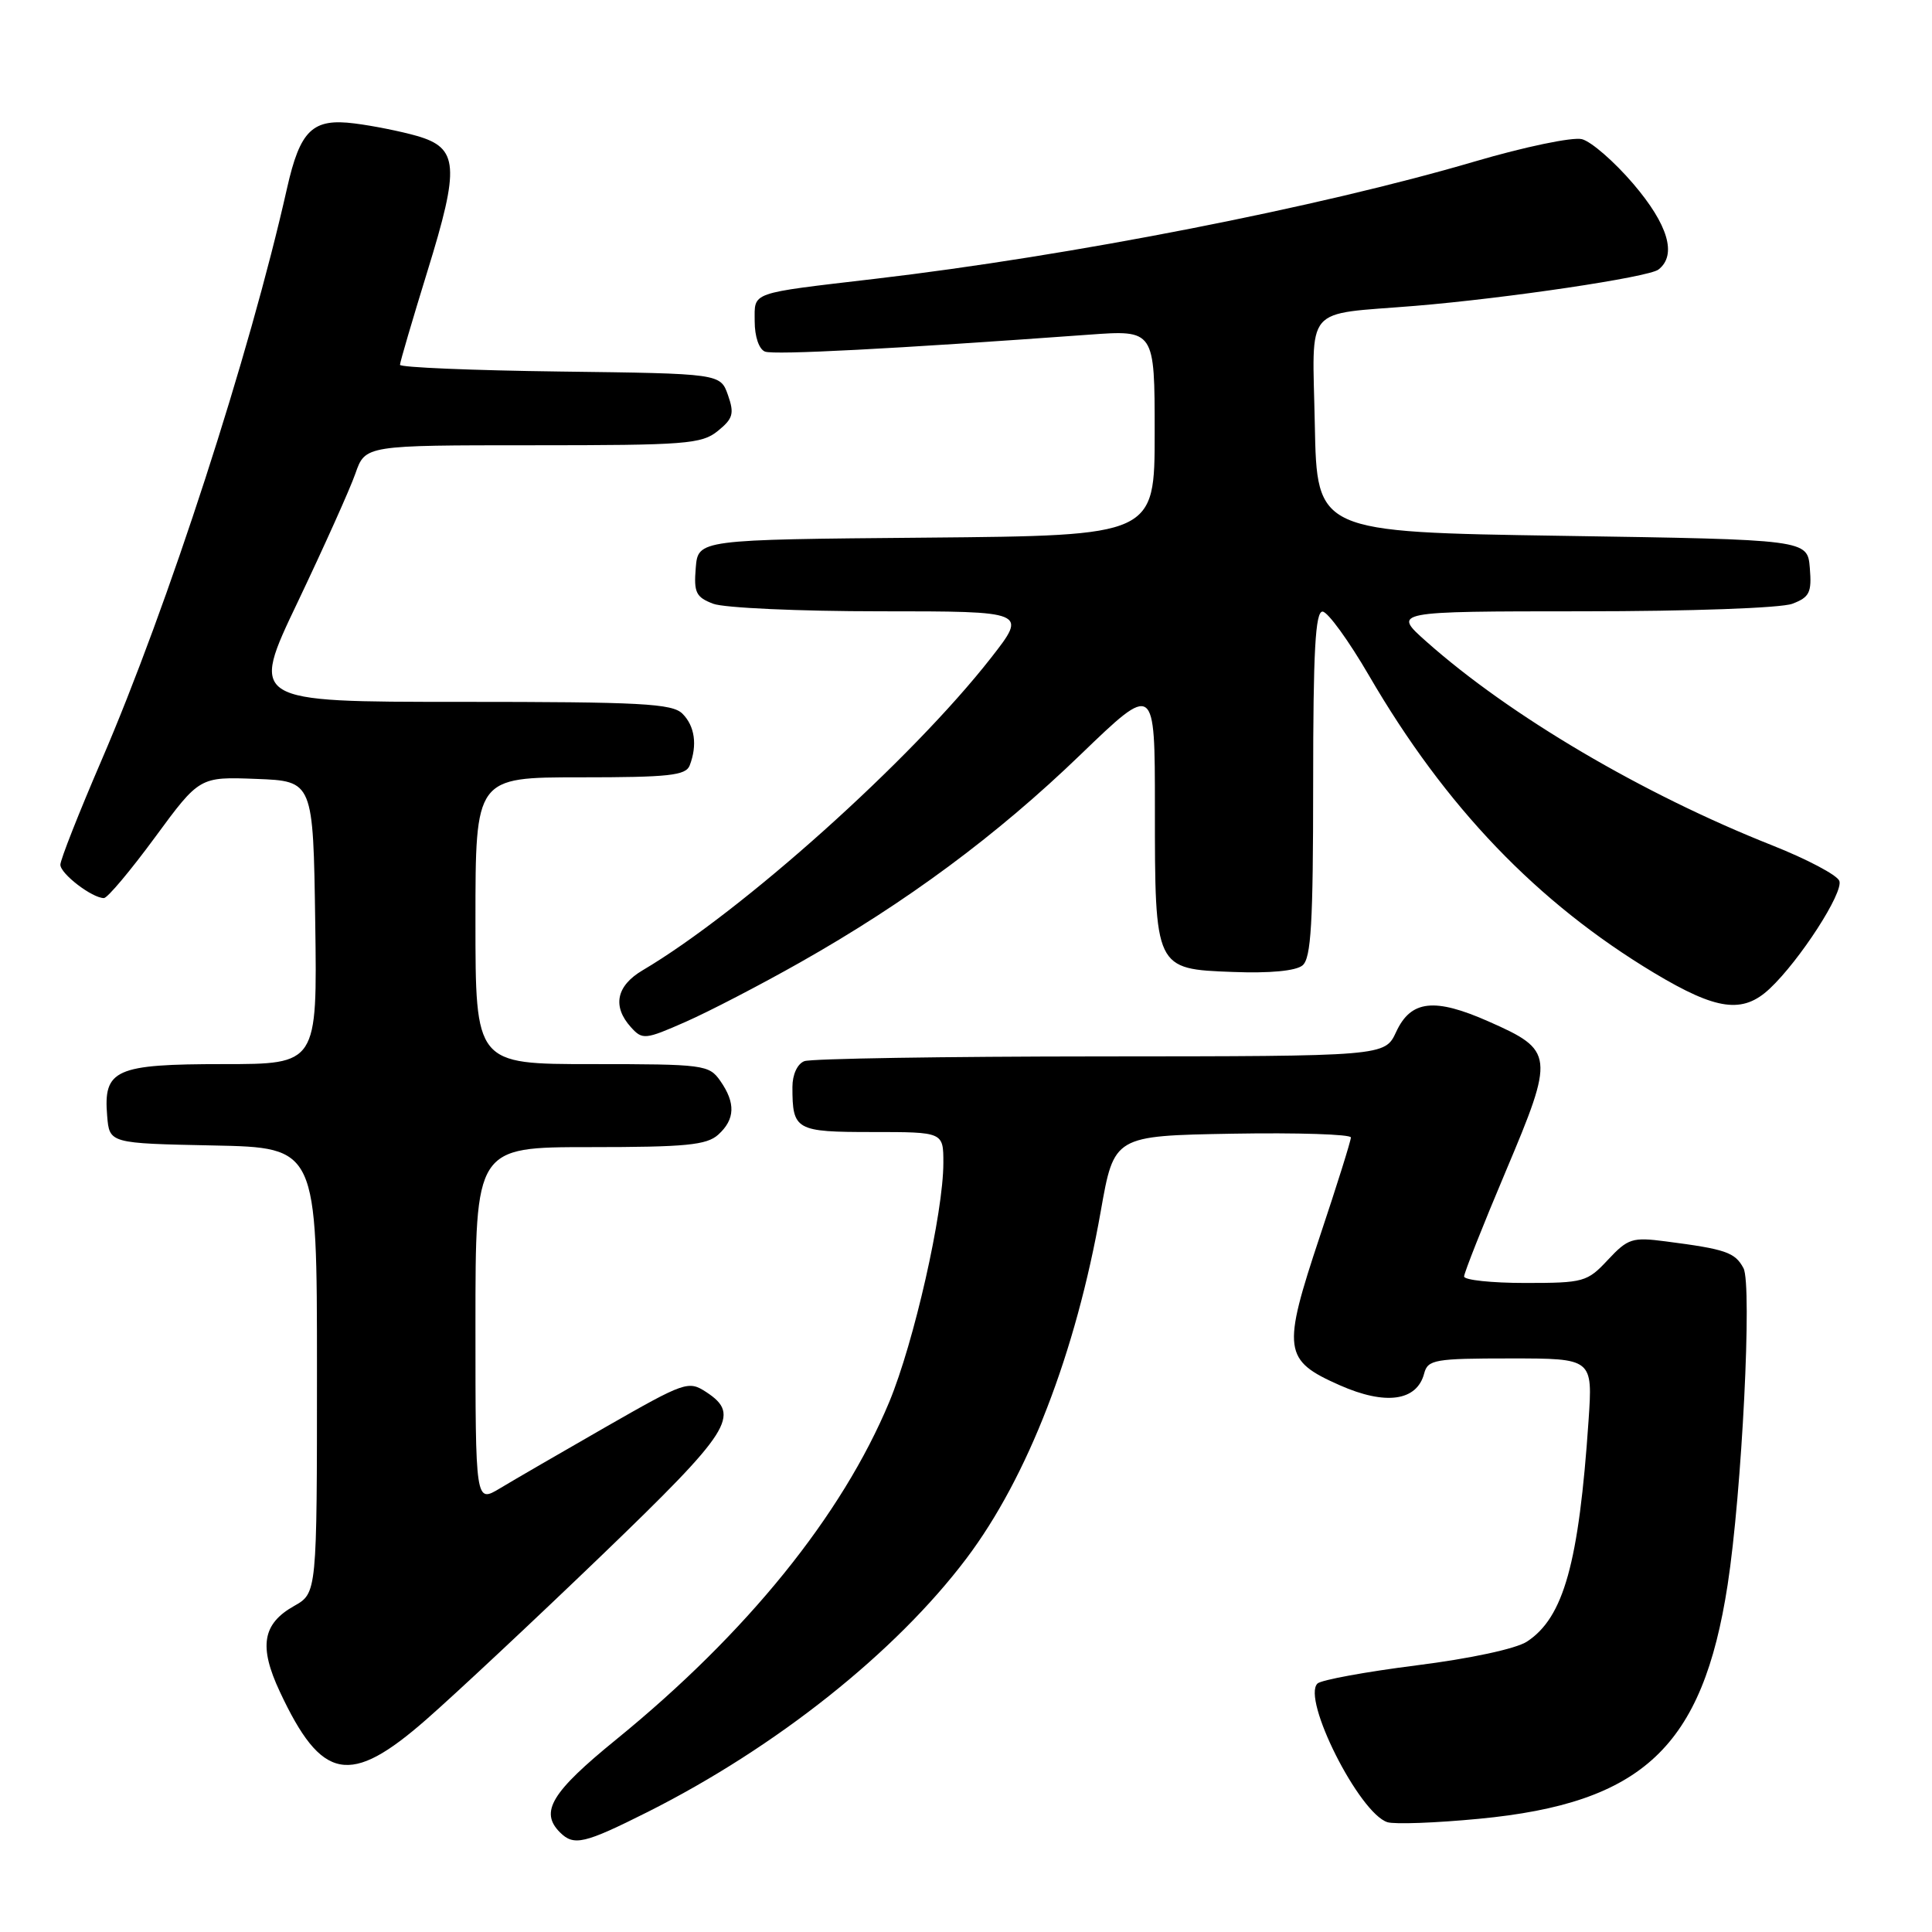 <?xml version="1.0" encoding="UTF-8" standalone="no"?>
<!DOCTYPE svg PUBLIC "-//W3C//DTD SVG 1.1//EN" "http://www.w3.org/Graphics/SVG/1.1/DTD/svg11.dtd" >
<svg xmlns="http://www.w3.org/2000/svg" xmlns:xlink="http://www.w3.org/1999/xlink" version="1.1" viewBox="0 0 256 256">
 <g >
 <path fill="currentColor"
d=" M 85.83 240.09 C 102.86 231.52 118.67 218.95 128.06 206.50 C 136.18 195.73 142.54 179.29 145.86 160.47 C 147.62 150.50 147.62 150.50 163.31 150.22 C 171.94 150.07 179.00 150.30 179.00 150.72 C 179.00 151.15 177.16 157.03 174.90 163.79 C 169.86 178.92 170.04 180.24 177.52 183.55 C 183.60 186.24 187.75 185.66 188.71 181.99 C 189.19 180.16 190.10 180.00 200.14 180.00 C 211.05 180.00 211.05 180.00 210.49 188.25 C 209.21 207.10 207.20 214.33 202.33 217.52 C 200.88 218.47 194.83 219.77 187.68 220.67 C 180.98 221.52 175.09 222.60 174.58 223.07 C 172.45 225.08 180.10 240.26 183.84 241.45 C 184.79 241.75 190.24 241.55 195.97 241.00 C 217.69 238.93 225.61 231.48 228.92 210.00 C 230.81 197.74 232.19 170.22 231.02 168.04 C 229.90 165.94 228.68 165.52 220.71 164.49 C 216.29 163.91 215.71 164.10 213.06 166.93 C 210.32 169.87 209.85 170.00 202.10 170.00 C 197.64 170.00 194.00 169.61 194.00 169.14 C 194.00 168.67 196.49 162.38 199.54 155.16 C 206.01 139.84 205.94 139.19 197.27 135.36 C 190.07 132.17 186.95 132.52 185.00 136.73 C 183.50 139.96 183.50 139.96 145.83 139.98 C 125.11 139.99 107.45 140.27 106.58 140.61 C 105.66 140.96 105.00 142.38 105.00 144.03 C 105.00 149.76 105.42 150.00 115.61 150.00 C 125.00 150.00 125.00 150.00 125.00 154.09 C 125.00 160.71 121.11 177.87 117.83 185.77 C 111.56 200.82 98.96 216.40 81.64 230.50 C 73.05 237.49 71.49 240.09 74.20 242.80 C 76.04 244.64 77.42 244.31 85.83 240.09 Z  M 56.50 227.83 C 60.35 224.46 70.81 214.67 79.75 206.07 C 96.90 189.56 98.22 187.50 93.57 184.45 C 91.22 182.92 90.76 183.08 80.32 189.05 C 74.37 192.46 68.04 196.13 66.25 197.21 C 63.00 199.16 63.00 199.16 63.00 175.58 C 63.00 152.00 63.00 152.00 78.17 152.00 C 90.88 152.00 93.64 151.73 95.17 150.35 C 97.41 148.32 97.49 146.15 95.44 143.22 C 93.95 141.09 93.27 141.00 78.44 141.00 C 63.00 141.00 63.00 141.00 63.00 122.00 C 63.00 103.00 63.00 103.00 76.89 103.00 C 88.64 103.00 90.88 102.76 91.39 101.42 C 92.42 98.73 92.07 96.21 90.43 94.57 C 89.08 93.22 84.99 93.00 61.00 93.00 C 33.13 93.00 33.13 93.00 39.46 79.75 C 42.93 72.46 46.37 64.81 47.09 62.75 C 48.40 59.00 48.40 59.00 70.59 59.00 C 90.88 59.00 92.98 58.84 95.12 57.10 C 97.13 55.47 97.32 54.81 96.46 52.35 C 95.45 49.50 95.45 49.50 74.23 49.23 C 62.55 49.08 53.00 48.68 53.00 48.34 C 53.00 47.99 54.64 42.42 56.63 35.96 C 60.94 22.03 60.76 19.60 55.24 18.01 C 53.18 17.42 49.48 16.67 47.00 16.36 C 41.40 15.64 39.77 17.22 38.02 25.00 C 33.07 47.01 22.29 80.26 13.41 100.84 C 10.44 107.74 8.00 113.92 8.00 114.58 C 8.00 115.78 12.21 119.00 13.77 119.00 C 14.24 119.00 17.28 115.38 20.53 110.96 C 26.44 102.92 26.44 102.92 33.97 103.21 C 41.50 103.50 41.50 103.50 41.77 122.25 C 42.04 141.00 42.04 141.00 29.59 141.00 C 15.27 141.00 13.68 141.71 14.20 147.87 C 14.50 151.50 14.50 151.50 28.25 151.78 C 42.00 152.06 42.00 152.06 42.00 181.57 C 42.00 211.09 42.00 211.09 38.97 212.80 C 34.77 215.16 34.27 218.17 37.08 224.16 C 42.63 236.02 46.35 236.73 56.50 227.83 Z  M 106.01 127.53 C 120.08 119.58 132.10 110.68 143.17 100.00 C 153.03 90.50 153.03 90.50 153.03 107.00 C 153.03 128.45 153.01 128.40 163.37 128.79 C 168.27 128.98 171.71 128.65 172.59 127.92 C 173.73 126.98 174.00 122.31 174.00 103.88 C 174.00 86.22 174.29 81.01 175.25 81.04 C 175.94 81.07 178.71 84.89 181.41 89.53 C 191.53 106.93 203.68 119.60 219.17 128.91 C 227.47 133.89 230.92 134.36 234.50 131.00 C 238.48 127.26 244.31 118.24 243.72 116.72 C 243.43 115.95 239.43 113.84 234.84 112.02 C 217.67 105.22 200.07 94.85 189.00 85.01 C 184.50 81.01 184.50 81.01 209.68 81.00 C 224.02 81.00 236.00 80.57 237.50 80.00 C 239.78 79.13 240.08 78.51 239.81 75.25 C 239.50 71.50 239.50 71.50 207.00 71.00 C 174.50 70.50 174.50 70.50 174.22 56.30 C 173.91 40.15 172.56 41.76 187.50 40.53 C 199.71 39.52 218.45 36.73 219.75 35.72 C 222.23 33.80 221.05 29.78 216.42 24.36 C 213.90 21.41 210.84 18.75 209.61 18.44 C 208.38 18.13 202.00 19.46 195.44 21.39 C 174.78 27.47 141.92 33.90 116.00 36.94 C 99.15 38.92 100.00 38.62 100.00 42.58 C 100.00 44.60 100.57 46.28 101.37 46.59 C 102.58 47.05 118.39 46.23 144.25 44.35 C 153.00 43.71 153.00 43.71 153.00 57.34 C 153.00 70.97 153.00 70.97 122.75 71.24 C 92.50 71.50 92.50 71.50 92.19 75.25 C 91.92 78.51 92.22 79.13 94.50 80.00 C 95.95 80.55 105.91 81.00 116.63 81.00 C 136.13 81.00 136.13 81.00 131.32 87.16 C 120.76 100.67 98.32 120.79 85.15 128.57 C 81.66 130.63 81.11 133.35 83.60 136.11 C 85.13 137.80 85.47 137.77 90.85 135.40 C 93.96 134.03 100.78 130.49 106.01 127.53 Z "/>
</g>
</svg>